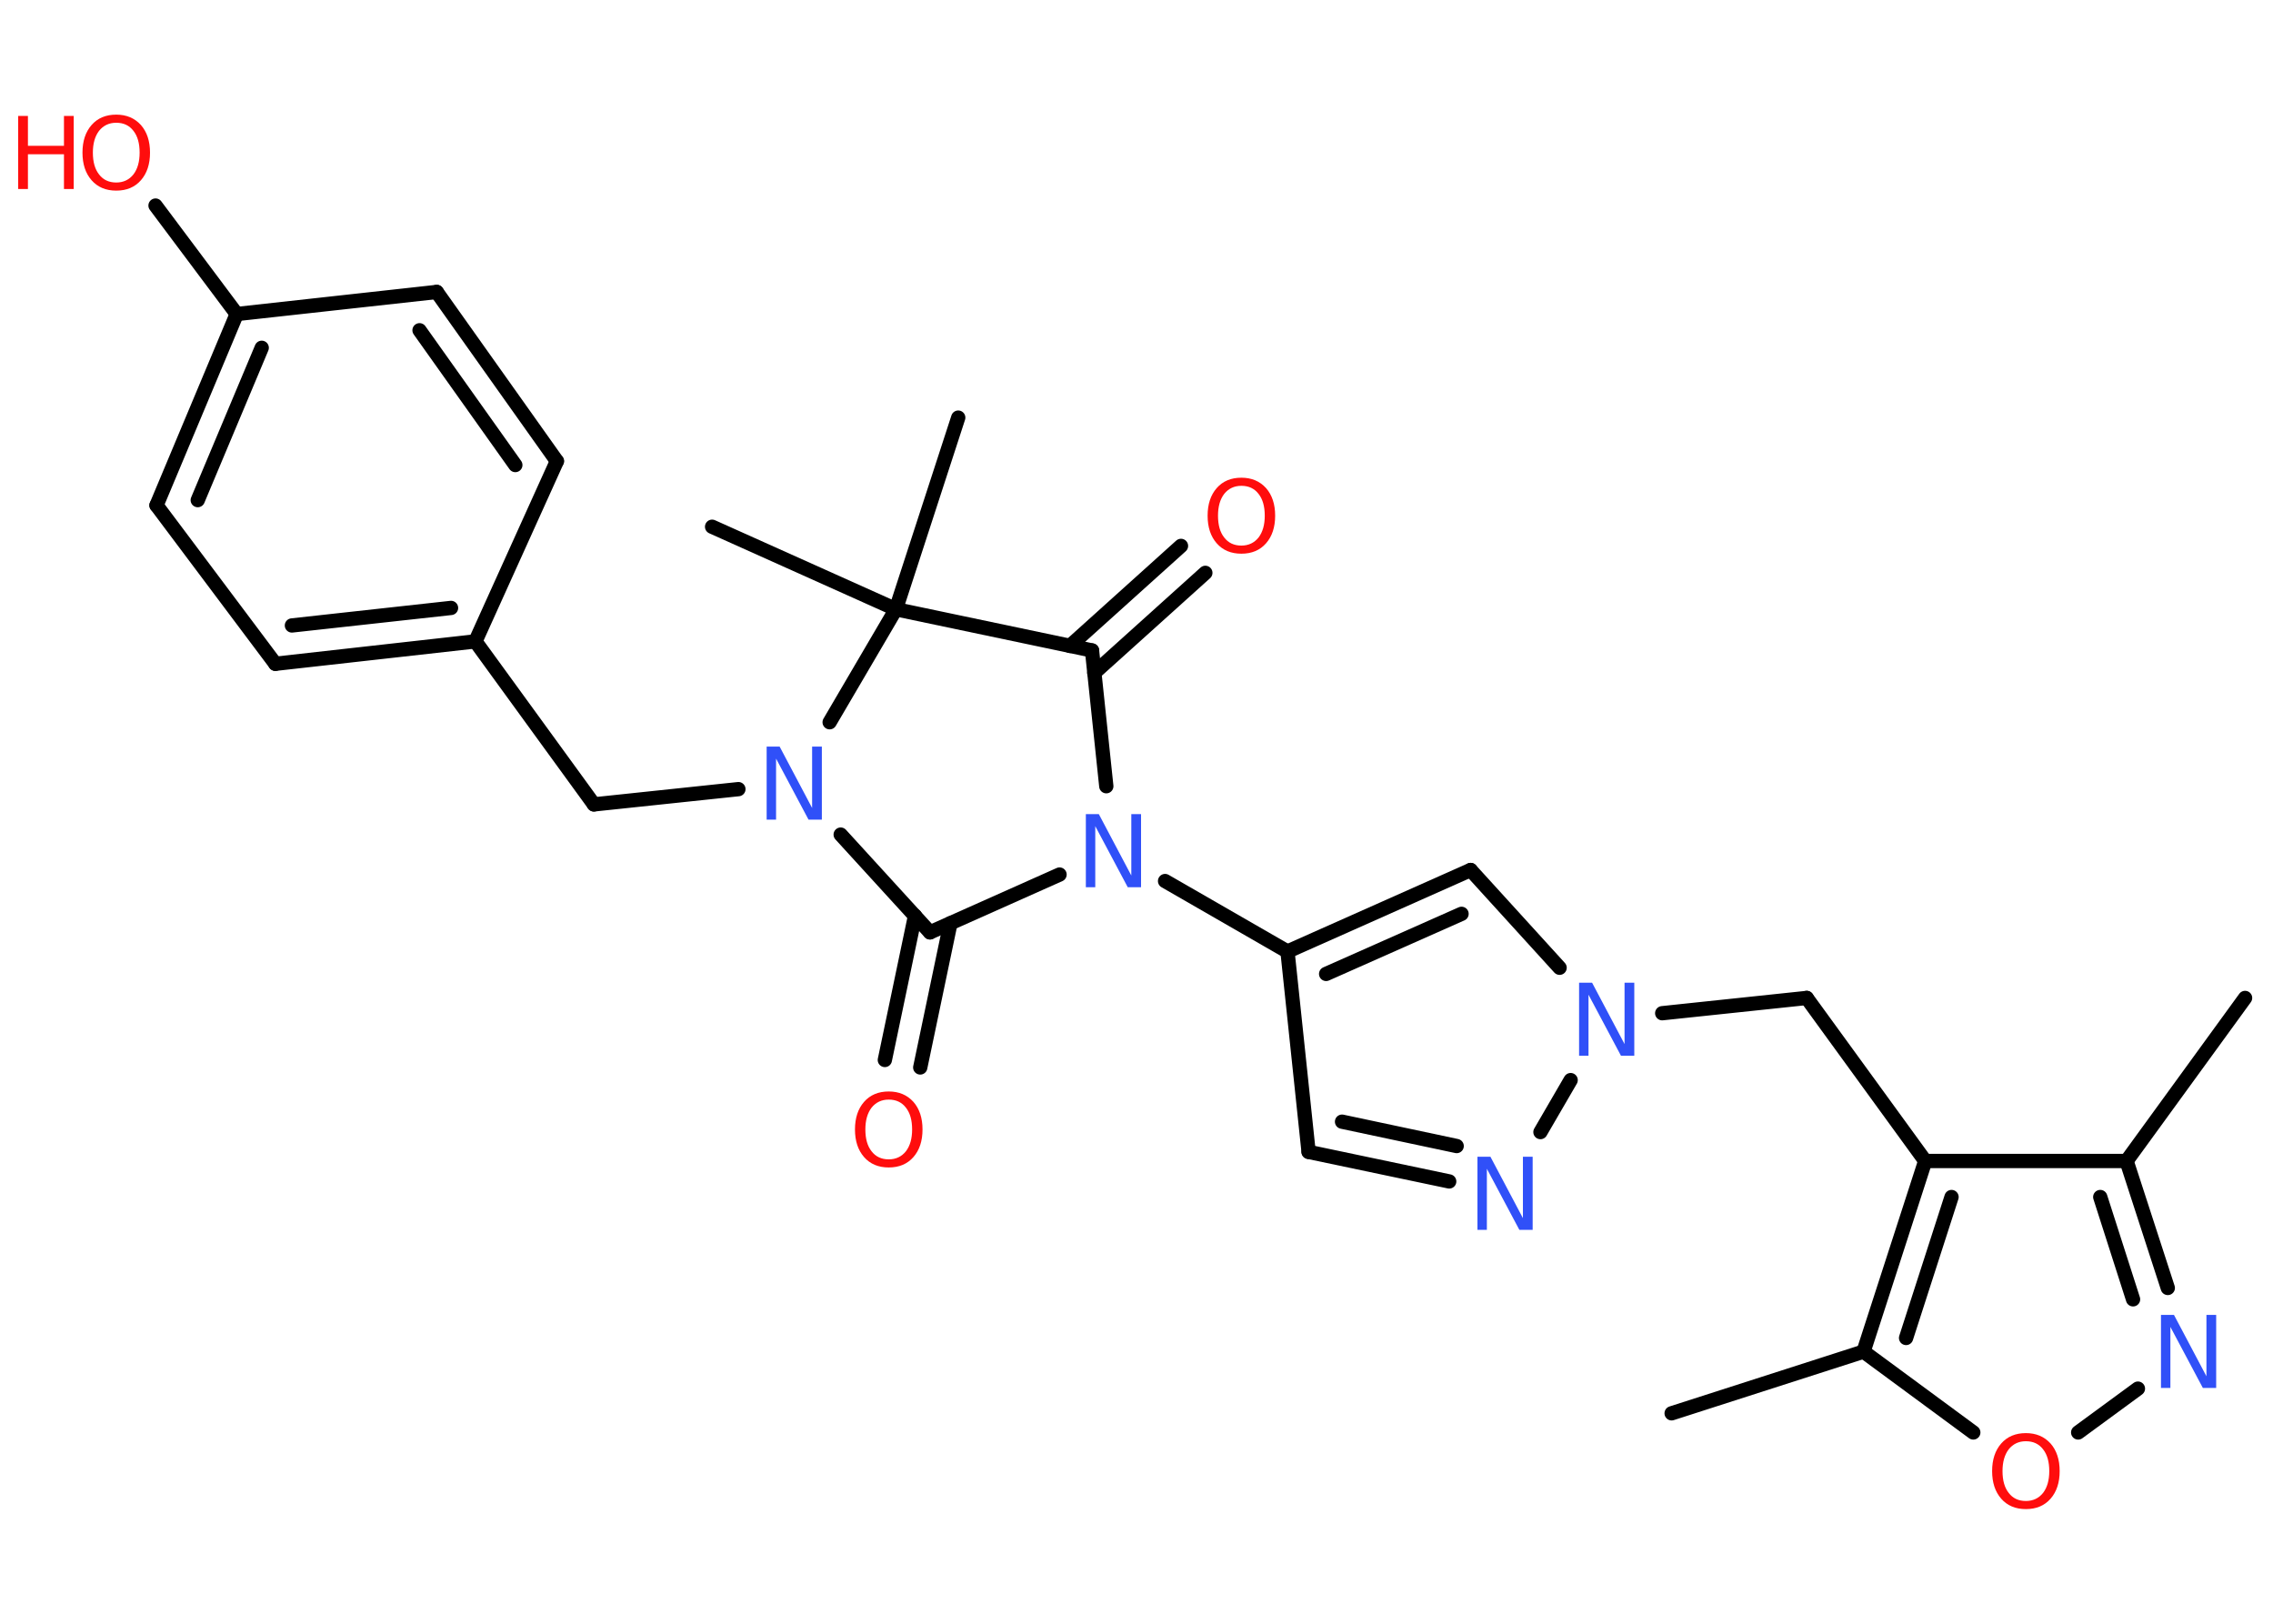 <?xml version='1.0' encoding='UTF-8'?>
<!DOCTYPE svg PUBLIC "-//W3C//DTD SVG 1.1//EN" "http://www.w3.org/Graphics/SVG/1.1/DTD/svg11.dtd">
<svg version='1.2' xmlns='http://www.w3.org/2000/svg' xmlns:xlink='http://www.w3.org/1999/xlink' width='70.0mm' height='50.0mm' viewBox='0 0 70.0 50.0'>
  <desc>Generated by the Chemistry Development Kit (http://github.com/cdk)</desc>
  <g stroke-linecap='round' stroke-linejoin='round' stroke='#000000' stroke-width='.44' fill='#FF0D0D'>
    <rect x='.0' y='.0' width='70.0' height='50.0' fill='#FFFFFF' stroke='none'/>
    <g id='mol1' class='mol'>
      <line id='mol1bnd1' class='bond' x1='69.14' y1='30.73' x2='65.49' y2='35.75'/>
      <g id='mol1bnd2' class='bond'>
        <line x1='66.76' y1='39.66' x2='65.49' y2='35.75'/>
        <line x1='65.69' y1='40.01' x2='64.68' y2='36.86'/>
      </g>
      <line id='mol1bnd3' class='bond' x1='65.84' y1='42.76' x2='64.0' y2='44.11'/>
      <line id='mol1bnd4' class='bond' x1='60.77' y1='44.11' x2='57.39' y2='41.62'/>
      <line id='mol1bnd5' class='bond' x1='57.39' y1='41.62' x2='51.48' y2='43.52'/>
      <g id='mol1bnd6' class='bond'>
        <line x1='59.29' y1='35.75' x2='57.39' y2='41.62'/>
        <line x1='60.1' y1='36.86' x2='58.7' y2='41.2'/>
      </g>
      <line id='mol1bnd7' class='bond' x1='65.49' y1='35.75' x2='59.29' y2='35.75'/>
      <line id='mol1bnd8' class='bond' x1='59.29' y1='35.75' x2='55.64' y2='30.73'/>
      <line id='mol1bnd9' class='bond' x1='55.64' y1='30.73' x2='51.19' y2='31.2'/>
      <line id='mol1bnd10' class='bond' x1='48.03' y1='29.8' x2='45.29' y2='26.79'/>
      <g id='mol1bnd11' class='bond'>
        <line x1='45.29' y1='26.79' x2='39.65' y2='29.3'/>
        <line x1='45.01' y1='28.14' x2='40.84' y2='29.99'/>
      </g>
      <line id='mol1bnd12' class='bond' x1='39.65' y1='29.3' x2='35.88' y2='27.13'/>
      <line id='mol1bnd13' class='bond' x1='32.63' y1='26.93' x2='28.64' y2='28.71'/>
      <g id='mol1bnd14' class='bond'>
        <line x1='29.27' y1='28.43' x2='28.34' y2='32.87'/>
        <line x1='28.18' y1='28.2' x2='27.25' y2='32.64'/>
      </g>
      <line id='mol1bnd15' class='bond' x1='28.64' y1='28.71' x2='25.89' y2='25.7'/>
      <line id='mol1bnd16' class='bond' x1='22.74' y1='24.3' x2='18.29' y2='24.77'/>
      <line id='mol1bnd17' class='bond' x1='18.29' y1='24.77' x2='14.64' y2='19.75'/>
      <g id='mol1bnd18' class='bond'>
        <line x1='8.48' y1='20.44' x2='14.64' y2='19.75'/>
        <line x1='8.99' y1='19.26' x2='13.89' y2='18.72'/>
      </g>
      <line id='mol1bnd19' class='bond' x1='8.48' y1='20.44' x2='4.82' y2='15.56'/>
      <g id='mol1bnd20' class='bond'>
        <line x1='7.29' y1='9.67' x2='4.82' y2='15.56'/>
        <line x1='8.06' y1='10.71' x2='6.09' y2='15.4'/>
      </g>
      <line id='mol1bnd21' class='bond' x1='7.29' y1='9.67' x2='4.79' y2='6.33'/>
      <line id='mol1bnd22' class='bond' x1='7.29' y1='9.67' x2='13.45' y2='8.99'/>
      <g id='mol1bnd23' class='bond'>
        <line x1='17.15' y1='14.2' x2='13.45' y2='8.99'/>
        <line x1='15.87' y1='14.32' x2='12.92' y2='10.17'/>
      </g>
      <line id='mol1bnd24' class='bond' x1='14.64' y1='19.75' x2='17.15' y2='14.2'/>
      <line id='mol1bnd25' class='bond' x1='25.55' y1='22.24' x2='27.59' y2='18.76'/>
      <line id='mol1bnd26' class='bond' x1='27.59' y1='18.76' x2='29.51' y2='12.86'/>
      <line id='mol1bnd27' class='bond' x1='27.59' y1='18.76' x2='21.93' y2='16.22'/>
      <line id='mol1bnd28' class='bond' x1='27.59' y1='18.76' x2='33.63' y2='20.03'/>
      <line id='mol1bnd29' class='bond' x1='34.07' y1='24.21' x2='33.63' y2='20.03'/>
      <g id='mol1bnd30' class='bond'>
        <line x1='32.95' y1='19.89' x2='36.37' y2='16.81'/>
        <line x1='33.7' y1='20.72' x2='37.12' y2='17.64'/>
      </g>
      <line id='mol1bnd31' class='bond' x1='39.65' y1='29.3' x2='40.3' y2='35.47'/>
      <g id='mol1bnd32' class='bond'>
        <line x1='40.3' y1='35.47' x2='44.63' y2='36.38'/>
        <line x1='41.33' y1='34.54' x2='44.86' y2='35.29'/>
      </g>
      <line id='mol1bnd33' class='bond' x1='48.37' y1='33.26' x2='47.44' y2='34.86'/>
      <path id='mol1atm3' class='atom' d='M66.54 40.49h.41l1.0 1.89v-1.89h.3v2.25h-.41l-1.0 -1.88v1.88h-.29v-2.25z' stroke='none' fill='#3050F8'/>
      <path id='mol1atm4' class='atom' d='M62.39 44.38q-.33 .0 -.53 .25q-.19 .25 -.19 .67q.0 .43 .19 .67q.19 .25 .53 .25q.33 .0 .53 -.25q.19 -.25 .19 -.67q.0 -.43 -.19 -.67q-.19 -.25 -.53 -.25zM62.39 44.13q.47 .0 .76 .32q.28 .32 .28 .85q.0 .53 -.28 .85q-.28 .32 -.76 .32q-.48 .0 -.76 -.32q-.28 -.32 -.28 -.85q.0 -.53 .28 -.85q.28 -.32 .76 -.32z' stroke='none'/>
      <path id='mol1atm9' class='atom' d='M48.62 30.26h.41l1.0 1.89v-1.89h.3v2.25h-.41l-1.0 -1.88v1.88h-.29v-2.25z' stroke='none' fill='#3050F8'/>
      <path id='mol1atm12' class='atom' d='M33.43 25.07h.41l1.0 1.89v-1.89h.3v2.25h-.41l-1.0 -1.88v1.88h-.29v-2.25z' stroke='none' fill='#3050F8'/>
      <path id='mol1atm14' class='atom' d='M27.37 33.86q-.33 .0 -.53 .25q-.19 .25 -.19 .67q.0 .43 .19 .67q.19 .25 .53 .25q.33 .0 .53 -.25q.19 -.25 .19 -.67q.0 -.43 -.19 -.67q-.19 -.25 -.53 -.25zM27.37 33.61q.47 .0 .76 .32q.28 .32 .28 .85q.0 .53 -.28 .85q-.28 .32 -.76 .32q-.48 .0 -.76 -.32q-.28 -.32 -.28 -.85q.0 -.53 .28 -.85q.28 -.32 .76 -.32z' stroke='none'/>
      <path id='mol1atm15' class='atom' d='M23.6 22.99h.41l1.0 1.89v-1.89h.3v2.25h-.41l-1.0 -1.88v1.88h-.29v-2.25z' stroke='none' fill='#3050F8'/>
      <g id='mol1atm21' class='atom'>
        <path d='M3.58 3.78q-.33 .0 -.53 .25q-.19 .25 -.19 .67q.0 .43 .19 .67q.19 .25 .53 .25q.33 .0 .53 -.25q.19 -.25 .19 -.67q.0 -.43 -.19 -.67q-.19 -.25 -.53 -.25zM3.58 3.53q.47 .0 .76 .32q.28 .32 .28 .85q.0 .53 -.28 .85q-.28 .32 -.76 .32q-.48 .0 -.76 -.32q-.28 -.32 -.28 -.85q.0 -.53 .28 -.85q.28 -.32 .76 -.32z' stroke='none'/>
        <path d='M.56 3.57h.3v.92h1.11v-.92h.3v2.25h-.3v-1.07h-1.11v1.07h-.3v-2.25z' stroke='none'/>
      </g>
      <path id='mol1atm28' class='atom' d='M38.23 14.96q-.33 .0 -.53 .25q-.19 .25 -.19 .67q.0 .43 .19 .67q.19 .25 .53 .25q.33 .0 .53 -.25q.19 -.25 .19 -.67q.0 -.43 -.19 -.67q-.19 -.25 -.53 -.25zM38.23 14.71q.47 .0 .76 .32q.28 .32 .28 .85q.0 .53 -.28 .85q-.28 .32 -.76 .32q-.48 .0 -.76 -.32q-.28 -.32 -.28 -.85q.0 -.53 .28 -.85q.28 -.32 .76 -.32z' stroke='none'/>
      <path id='mol1atm30' class='atom' d='M45.49 35.62h.41l1.0 1.89v-1.89h.3v2.25h-.41l-1.0 -1.88v1.88h-.29v-2.25z' stroke='none' fill='#3050F8'/>
    </g>
  </g>
</svg>
